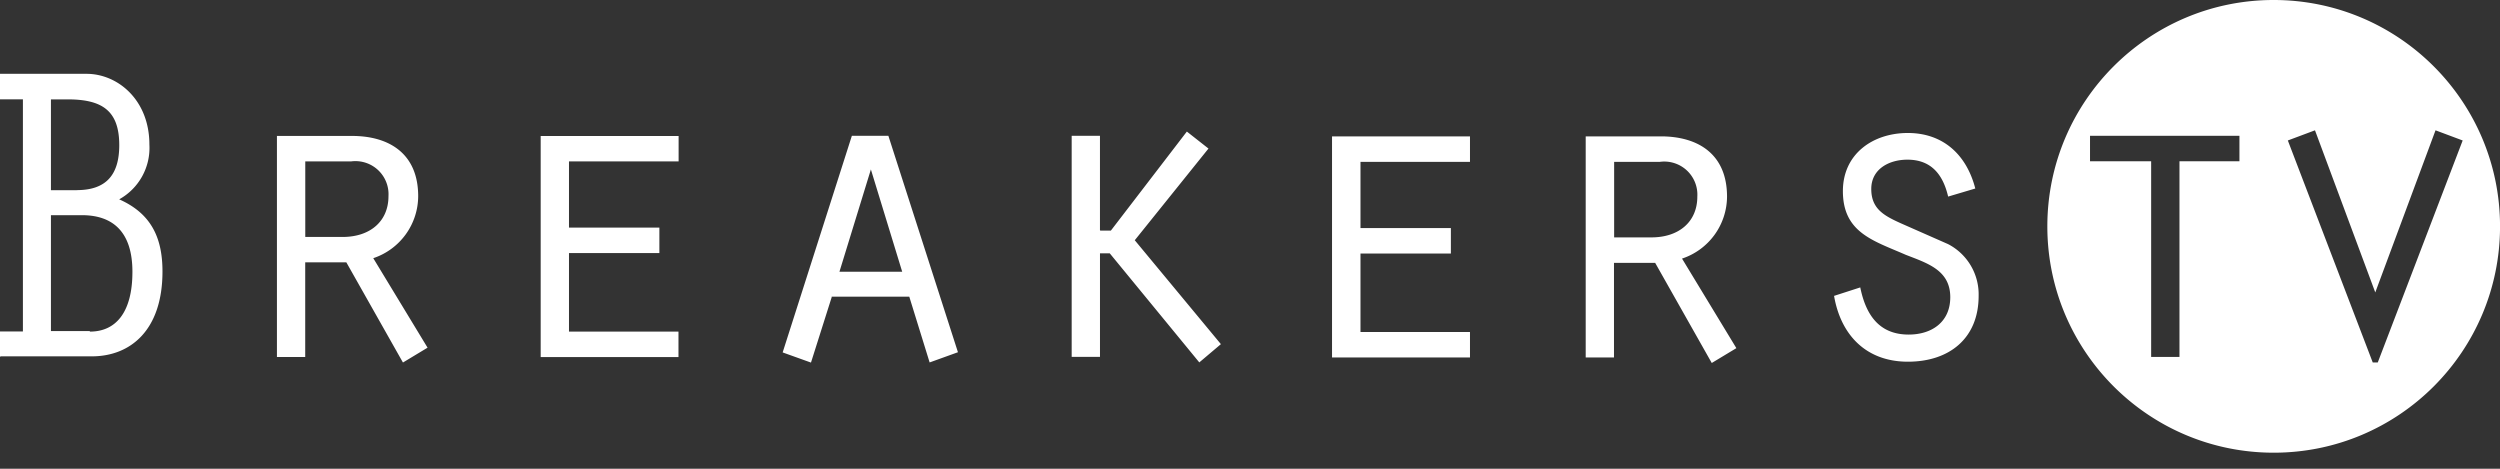 <svg width="128" height="24" viewBox="0 0 128 24" xmlns="http://www.w3.org/2000/svg"><rect x="0" y="0" width="128" height="24" fill="#333333" stroke="none"/><title>BreakersTV</title><path d="M0 18.274V16.97h1.173V5.086H0V3.78h4.433c1.586 0 3.216 1.326 3.216 3.622a3.013 3.013 0 0 1-1.546 2.804c1.63.724 2.216 1.955 2.216 3.694 0 3.02-1.65 4.345-3.62 4.345H.03l-.03.03zm3.933-8.54c1.5 0 2.173-.782 2.173-2.303 0-1.78-.89-2.343-2.65-2.343h-.848v4.65h1.326zm.674 7.244c1.303 0 2.173-.956 2.173-3.064s-1.065-2.897-2.586-2.897H2.608v5.932h1.977l.022.026zM14.175 6.96h3.846c1.89 0 3.39.892 3.39 3.086a3.36 3.36 0 0 1-2.3 3.173l2.78 4.582-1.26.76-2.898-5.128h-2.106v4.846h-1.448V6.953v.01zm3.368 5.172c1.412 0 2.347-.804 2.347-2.086a1.695 1.695 0 0 0-1.913-1.782H15.63v3.868h1.913zm10.14-5.17h7.062v1.302h-5.613v3.39h4.628v1.304h-4.628v4.02h5.606v1.304h-7.055V6.952v.01zm14.906 8.234l-1.067 3.368-1.45-.52 3.543-11.09h1.87l3.562 11.08-1.45.523-1.042-3.368h-4.02l.05.004zm2-6.52l-1.61 5.238h3.214L44.59 8.677zm11.745 3.13h.543l3.89-5.07 1.107.87L58.1 12.3l4.41 5.32-1.106.935-4.585-5.585h-.5v5.303H54.87V6.953h1.448v4.824l.016.03zM68.2 6.982h7.063v1.304h-5.606v3.39h4.628v1.304h-4.628V17h5.606v1.303H68.2V6.953v.03zm12.988 0h3.846c1.89 0 3.39.89 3.39 3.086a3.36 3.36 0 0 1-2.304 3.172l2.782 4.585-1.26.76-2.898-5.127h-2.108v4.845h-1.448V6.953v.03zm3.368 5.172c1.412 0 2.347-.804 2.347-2.086a1.695 1.695 0 0 0-1.913-1.782h-2.346v3.868h1.912zm10.69 2.564c.283 1.39.957 2.412 2.478 2.412 1.195 0 2.13-.652 2.13-1.912 0-1.39-1.174-1.74-2.282-2.173-1.652-.724-3.216-1.13-3.216-3.26 0-1.912 1.543-2.976 3.324-2.976 1.782 0 3 1.083 3.455 2.843l-1.39.413c-.26-1.108-.848-1.89-2.086-1.89-.938 0-1.85.478-1.85 1.5 0 1.02.652 1.368 1.52 1.76l2.413 1.064a2.897 2.897 0 0 1 1.564 2.65c0 2.174-1.5 3.37-3.622 3.37-2.123 0-3.434-1.35-3.78-3.37l1.34-.433zM116.412 0c-6.4 0-11.588 5.19-11.588 11.59 0 6.4 5.19 11.588 11.59 11.588 6.4 0 11.588-5.19 11.588-11.59C128 5.19 122.81 0 116.41 0zm-1.76 8.257h-3.063v10.017h-1.45V8.257h-3.13V6.953h7.65v1.304h-.01zm7.092 10.3h-.26l-4.347-11.365 1.39-.52 3.087 8.3 3.085-8.3 1.39.52-4.347 11.365z" fill="#fff" fill-rule="evenodd"/></svg>
